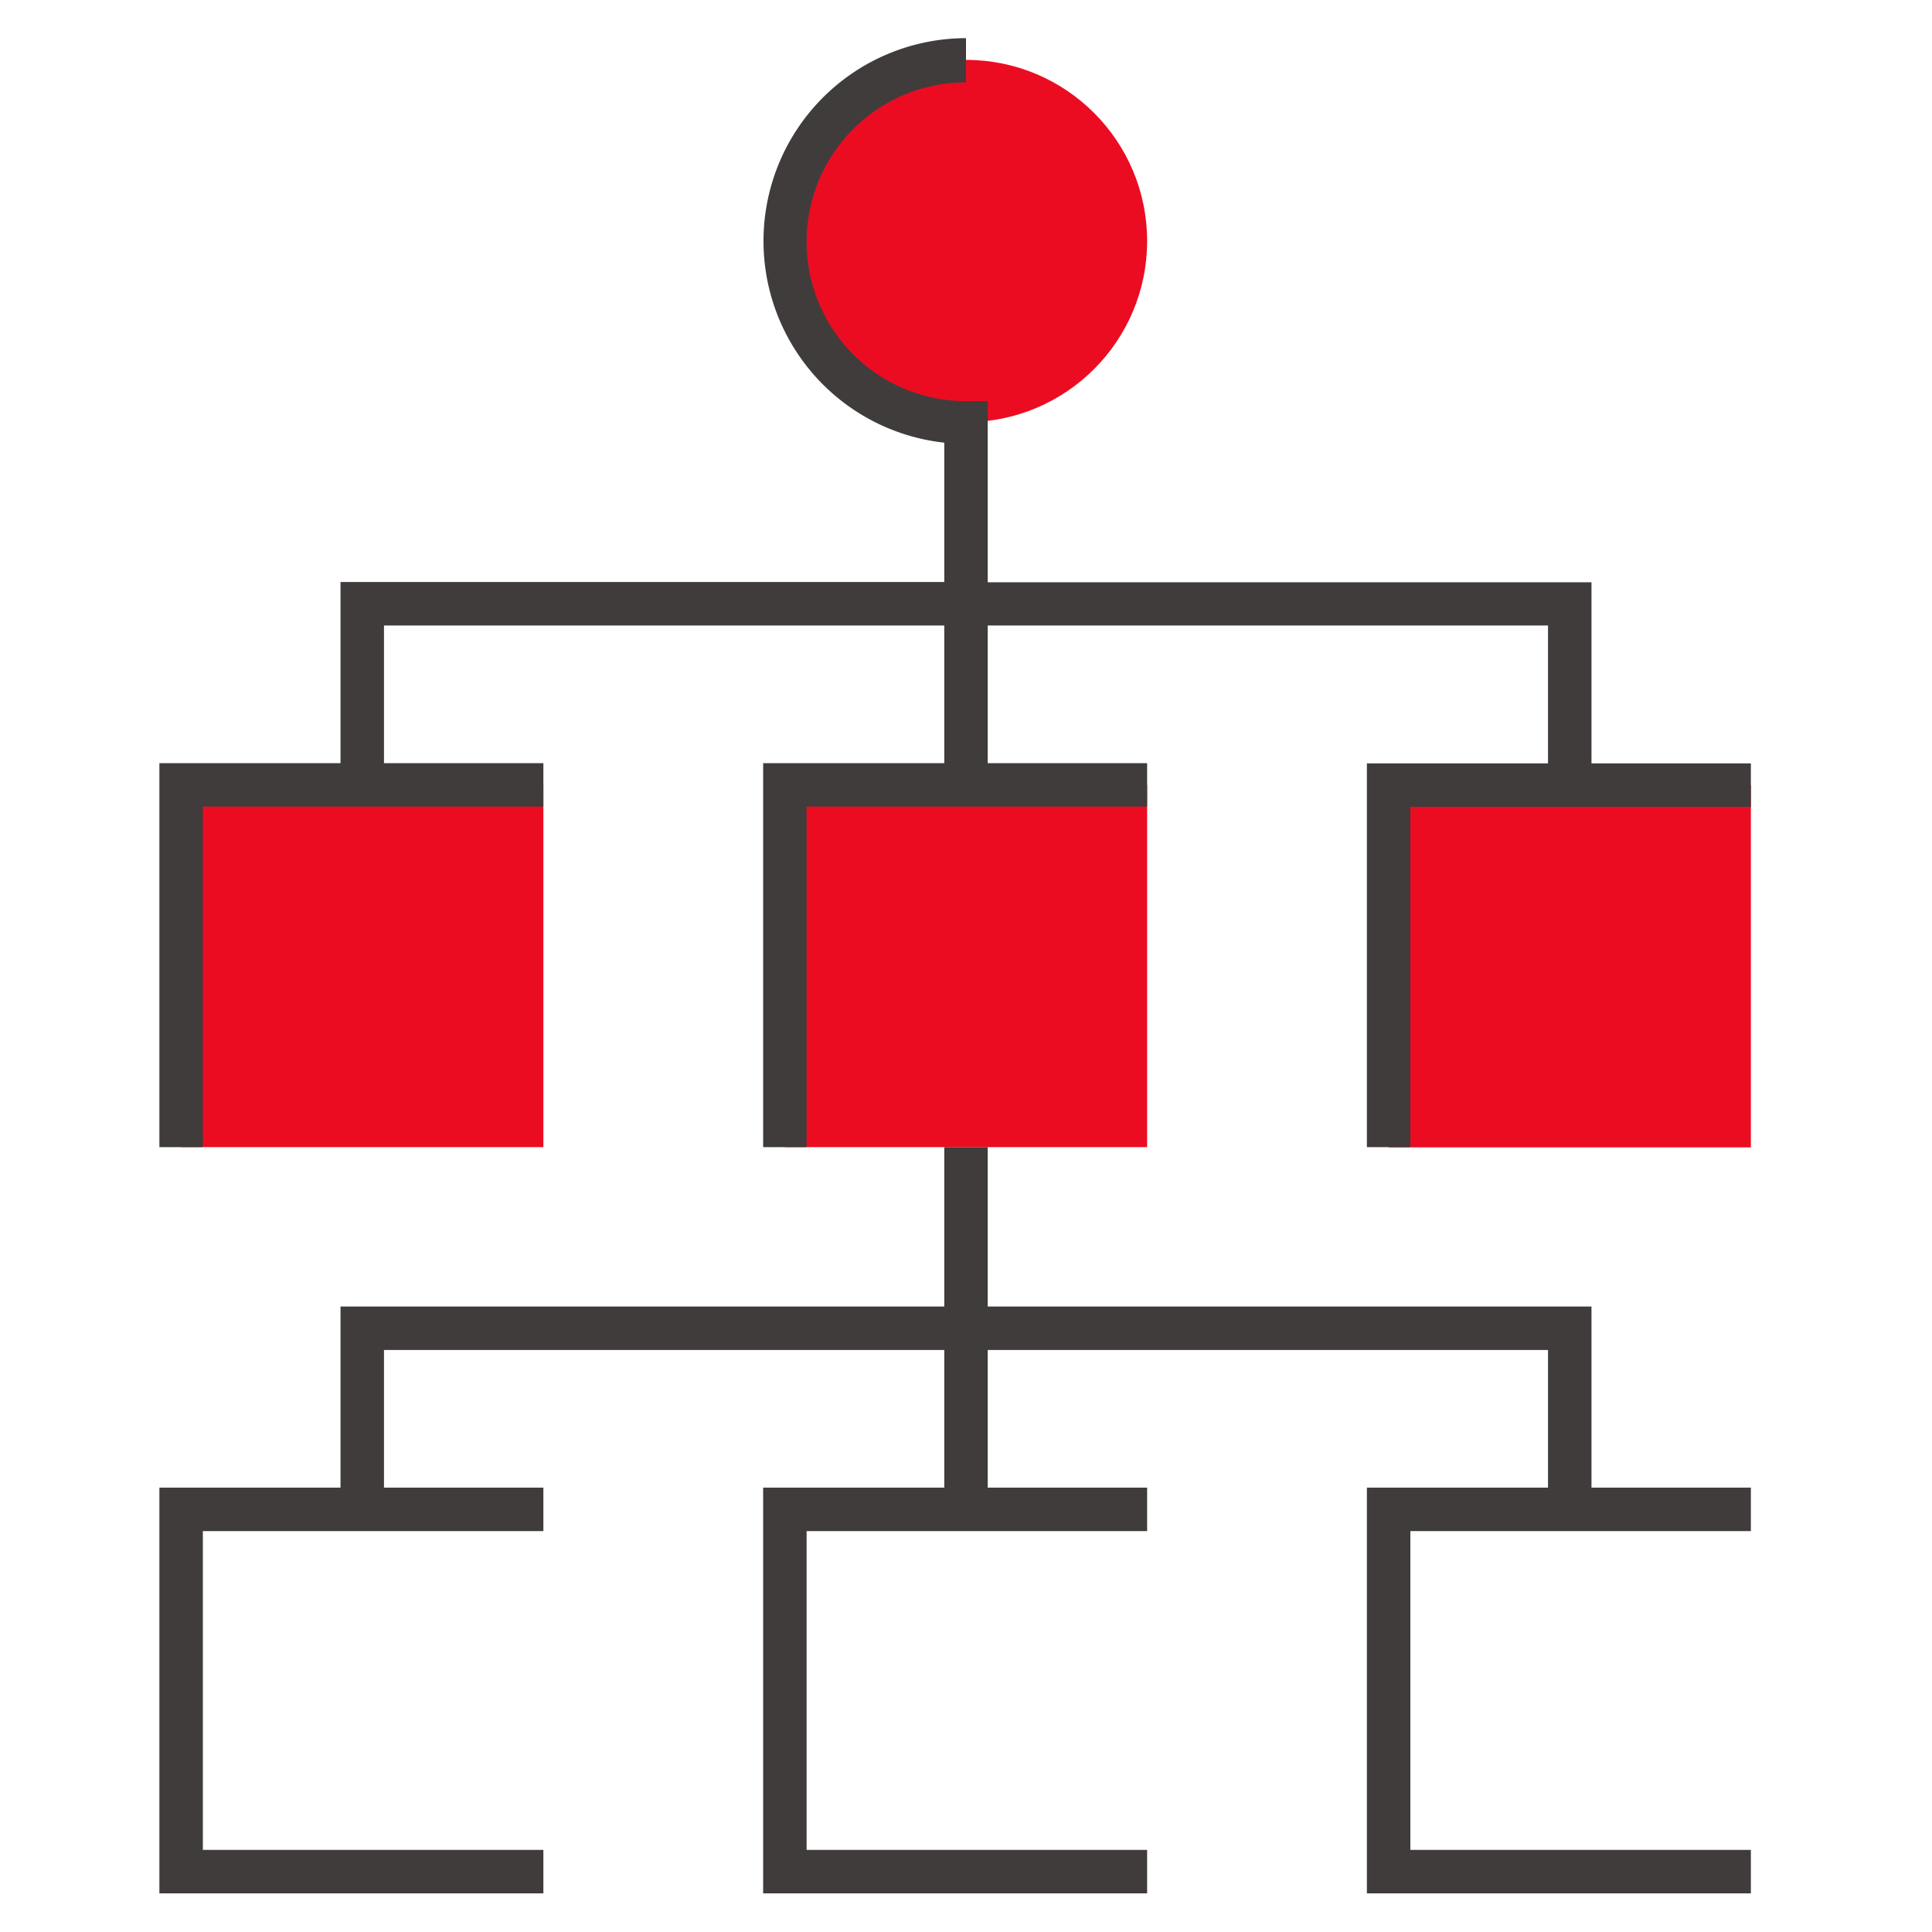 <svg data-name="Layer 1" xmlns="http://www.w3.org/2000/svg" viewBox="0 0 160 160">
  <defs>
    <style>
      .cls-1 {
        fill: #ec0c21;
      }

      .cls-2 {
        fill: #403c3c;
      }
    </style>
  </defs>

  <circle class="cls-1" cx="80" cy="19.96" r="15"/>
  <rect class="cls-1" x="15" y="65" width="30" height="30"/>
  <rect class="cls-1" x="115" y="65.02" width="30" height="30"/>
  <rect class="cls-1" x="65" y="65" width="30" height="30"/>
  <polygon class="cls-2" points="145 126.8 145 123.2 131.8 123.2 131.8 108.2 81.8 108.2 81.8 95 78.2 95 78.2 108.2 28.2 108.2 28.2 123.2 13.2 123.2 13.2 156.8 45 156.8 45 153.2 16.8 153.2 16.8 126.8 45 126.8 45 123.2 31.8 123.2 31.8 111.8 78.2 111.8 78.2 123.2 63.2 123.2 63.2 156.8 95 156.8 95 153.2 66.8 153.2 66.8 126.8 95 126.8 95 123.2 81.8 123.2 81.8 111.8 128.2 111.8 128.2 123.2 113.2 123.2 113.2 156.8 145 156.8 145 153.2 116.8 153.2 116.8 126.8 145 126.8"/>
  <path class="cls-2" d="M131.8,63.22v-15h-50v-15H80a13.2,13.2,0,0,1,0-26.4V3.16a16.8,16.8,0,0,0-1.8,33.5V48.2h-50v15h-15V95h3.6V66.8H45V63.2H31.8V51.8H78.2V63.2h-15V95h3.6V66.8H95V63.2H81.8V51.8h46.4V63.22h-15V95h3.6V66.82H145v-3.6Z"/>
</svg>
